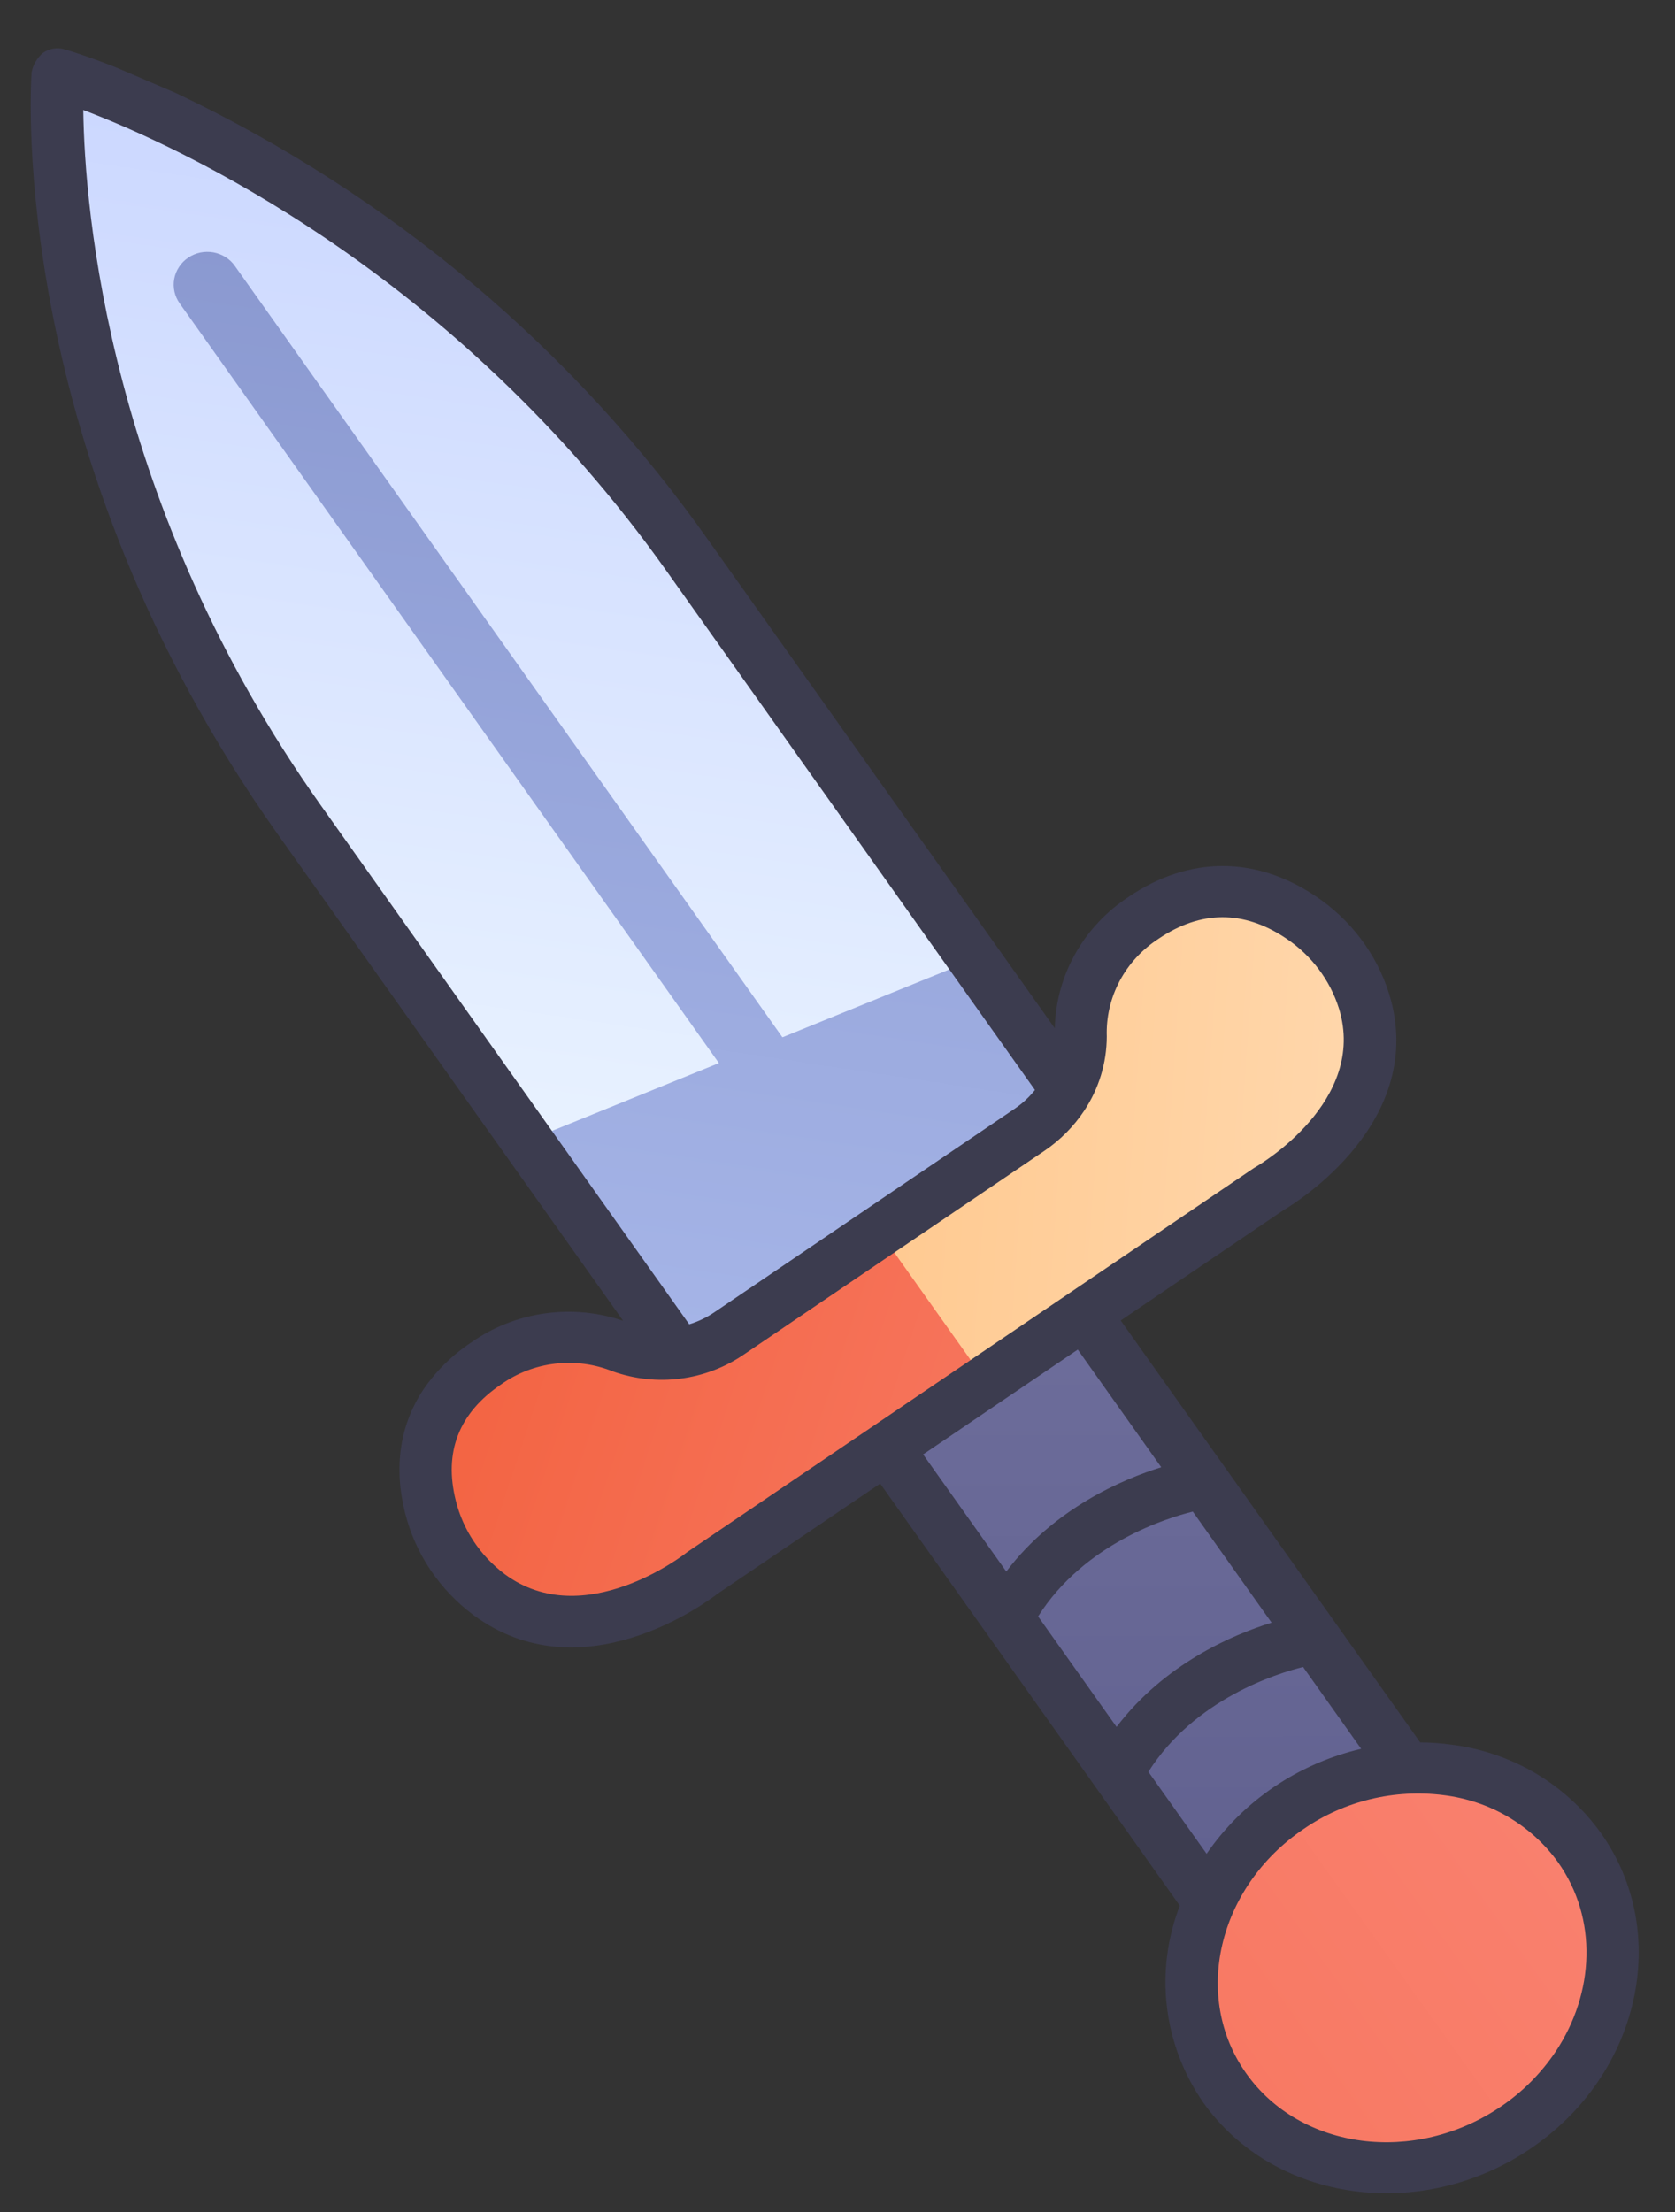 <svg width="25" height="33" viewBox="0 0 25 33" fill="none" xmlns="http://www.w3.org/2000/svg">
<rect x="0" y="0" width="25" height="33" fill="#333333" stroke="none"/>
<path d="M16.338 16.847L10.269 8.3C6.266 2.664 0.861 1.103 0.861 1.103C0.861 1.103 0.465 6.595 4.467 12.23L10.537 20.776L16.338 16.847Z" fill="url(#paint0_linear_56_27)"/>
<path d="M10.537 20.776L16.338 16.846L14.538 14.313L11.678 15.475L3.507 3.97C3.47 3.916 3.422 3.871 3.367 3.836C3.311 3.801 3.249 3.777 3.184 3.765C3.119 3.754 3.053 3.755 2.988 3.768C2.923 3.782 2.862 3.808 2.808 3.845C2.754 3.881 2.707 3.928 2.672 3.983C2.636 4.037 2.612 4.097 2.6 4.161C2.588 4.224 2.59 4.29 2.604 4.353C2.618 4.416 2.645 4.475 2.683 4.528L10.73 15.86L7.87 17.021L10.537 20.776Z" fill="url(#paint1_linear_56_27)"/>
<path d="M18.54 29.073L21.49 27.075L15.976 19.311L13.027 21.309L18.54 29.073Z" fill="url(#paint2_linear_56_27)"/>
<path d="M18.28 31.151C19.216 32.468 21.159 32.733 22.621 31.742C24.083 30.752 24.51 28.882 23.575 27.565C22.639 26.248 20.696 25.983 19.234 26.974C17.772 27.964 17.345 29.835 18.28 31.151Z" fill="url(#paint3_linear_56_27)"/>
<path d="M14.71 20.603L18.937 17.739C18.937 17.739 20.878 16.629 20.36 14.938C20.199 14.426 19.864 13.982 19.41 13.681C18.887 13.332 18.043 13.033 17.069 13.693C16.771 13.886 16.529 14.149 16.364 14.459C16.2 14.769 16.119 15.115 16.13 15.464C16.127 15.738 16.056 16.008 15.923 16.25C15.79 16.492 15.599 16.7 15.367 16.854L13.125 18.373C13.413 19.236 13.959 19.97 14.71 20.603Z" fill="url(#paint4_linear_56_27)"/>
<path d="M9.284 20.102C8.953 19.97 8.593 19.923 8.238 19.965C7.883 20.006 7.545 20.136 7.256 20.34C6.282 21 6.273 21.877 6.425 22.479C6.554 22.999 6.862 23.461 7.298 23.787C8.737 24.854 10.482 23.467 10.482 23.467L14.71 20.603L13.125 18.373L10.884 19.892C10.654 20.05 10.389 20.152 10.11 20.189C9.831 20.225 9.548 20.195 9.284 20.102Z" fill="url(#paint5_linear_56_27)"/>
<path fill-rule="evenodd" clip-rule="evenodd" d="M17.96 31.368C19.016 32.855 21.206 33.164 22.843 32.055C24.479 30.947 24.951 28.835 23.895 27.348C23.637 26.987 23.304 26.683 22.919 26.455C22.533 26.228 22.103 26.082 21.656 26.027C21.504 26.006 21.351 25.995 21.197 25.994L16.727 19.7L19.149 18.059C19.354 17.938 21.314 16.723 20.734 14.829C20.548 14.233 20.159 13.717 19.631 13.366C18.733 12.767 17.744 12.771 16.847 13.379C16.515 13.595 16.241 13.886 16.049 14.228C15.857 14.569 15.752 14.95 15.743 15.34L10.589 8.083C8.574 5.217 5.831 2.911 2.63 1.39L1.721 1.001C1.288 0.832 1.019 0.751 0.972 0.738C0.916 0.721 0.857 0.716 0.799 0.725C0.741 0.735 0.687 0.757 0.639 0.79C0.553 0.865 0.494 0.966 0.472 1.077C0.456 1.306 0.113 6.767 4.147 12.448L9.3 19.704C8.924 19.576 8.521 19.539 8.127 19.595C7.732 19.651 7.357 19.8 7.034 20.027C6.749 20.215 6.505 20.456 6.316 20.735C5.97 21.258 5.873 21.886 6.046 22.57C6.197 23.175 6.556 23.712 7.062 24.091C8.675 25.286 10.527 23.919 10.715 23.773L13.137 22.133L17.609 28.43C17.422 28.911 17.356 29.43 17.417 29.941C17.478 30.453 17.664 30.942 17.96 31.368ZM23.222 30.602C23.8 29.729 23.85 28.622 23.254 27.782C23.057 27.508 22.803 27.278 22.509 27.105C22.216 26.933 21.888 26.823 21.548 26.781C20.811 26.687 20.064 26.867 19.456 27.287C18.174 28.156 17.79 29.793 18.601 30.934C19.412 32.076 21.115 32.298 22.398 31.429C22.725 31.209 23.005 30.927 23.222 30.602ZM1.243 1.641C1.263 3.113 1.61 7.539 4.788 12.014L10.287 19.757C10.42 19.716 10.546 19.656 10.661 19.578L15.144 16.541C15.259 16.463 15.361 16.369 15.447 16.261L9.948 8.518C6.77 4.044 2.647 2.175 1.243 1.641ZM10.235 23.172C10.243 23.166 10.251 23.16 10.259 23.154L18.714 17.426C18.722 17.421 18.73 17.416 18.739 17.411C18.807 17.372 20.408 16.427 19.985 15.048C19.851 14.619 19.57 14.248 19.19 13.996C18.56 13.576 17.921 13.579 17.29 14.006C17.045 14.165 16.845 14.382 16.71 14.637C16.575 14.892 16.509 15.177 16.519 15.464C16.518 15.857 16.401 16.242 16.181 16.572C16.025 16.806 15.824 17.009 15.589 17.168L11.106 20.205C10.825 20.398 10.499 20.523 10.158 20.567C9.817 20.611 9.47 20.574 9.146 20.459C8.874 20.349 8.578 20.31 8.286 20.344C7.994 20.378 7.716 20.485 7.478 20.654C6.848 21.081 6.621 21.664 6.803 22.388C6.911 22.824 7.169 23.21 7.533 23.484C8.715 24.359 10.22 23.184 10.235 23.172ZM16.086 20.134L13.778 21.698L15.019 23.445C15.736 22.502 16.751 22.07 17.332 21.889L16.086 20.134ZM17.803 22.551C17.415 22.646 16.185 23.026 15.494 24.115L16.665 25.763C17.383 24.82 18.397 24.388 18.979 24.208L17.803 22.551ZM19.449 24.869C19.062 24.965 17.832 25.343 17.14 26.433L18.009 27.656C18.549 26.87 19.373 26.311 20.316 26.09L19.449 24.869Z" fill="#3C3C4F"/>
<defs>
<linearGradient id="paint0_linear_56_27" x1="16.53" y1="-1.228" x2="13.189" y2="21.728" gradientUnits="userSpaceOnUse">
<stop stop-color="#C2CFFF"/>
<stop offset="1" stop-color="#F0F9FF"/>
</linearGradient>
<linearGradient id="paint1_linear_56_27" x1="8.018" y1="35.56" x2="13.986" y2="-4.158" gradientUnits="userSpaceOnUse">
<stop stop-color="#C1D1FF"/>
<stop offset="1" stop-color="#7A88C2"/>
</linearGradient>
<linearGradient id="paint2_linear_56_27" x1="12.406" y1="5.294" x2="12.446" y2="40.531" gradientUnits="userSpaceOnUse">
<stop stop-color="#8080AD"/>
<stop offset="1" stop-color="#515180"/>
</linearGradient>
<linearGradient id="paint3_linear_56_27" x1="27.861" y1="0.056" x2="-9.16" y2="26.547" gradientUnits="userSpaceOnUse">
<stop stop-color="#FF9893"/>
<stop offset="1" stop-color="#F2613E"/>
</linearGradient>
<linearGradient id="paint4_linear_56_27" x1="-0.739" y1="12.161" x2="22.766" y2="13.813" gradientUnits="userSpaceOnUse">
<stop stop-color="#FFAF5B"/>
<stop offset="1" stop-color="#FFDBB4"/>
</linearGradient>
<linearGradient id="paint5_linear_56_27" x1="28.54" y1="30.628" x2="4.748" y2="22.795" gradientUnits="userSpaceOnUse">
<stop stop-color="#FF9893"/>
<stop offset="1" stop-color="#F2613E"/>
</linearGradient>
</defs>
</svg>
